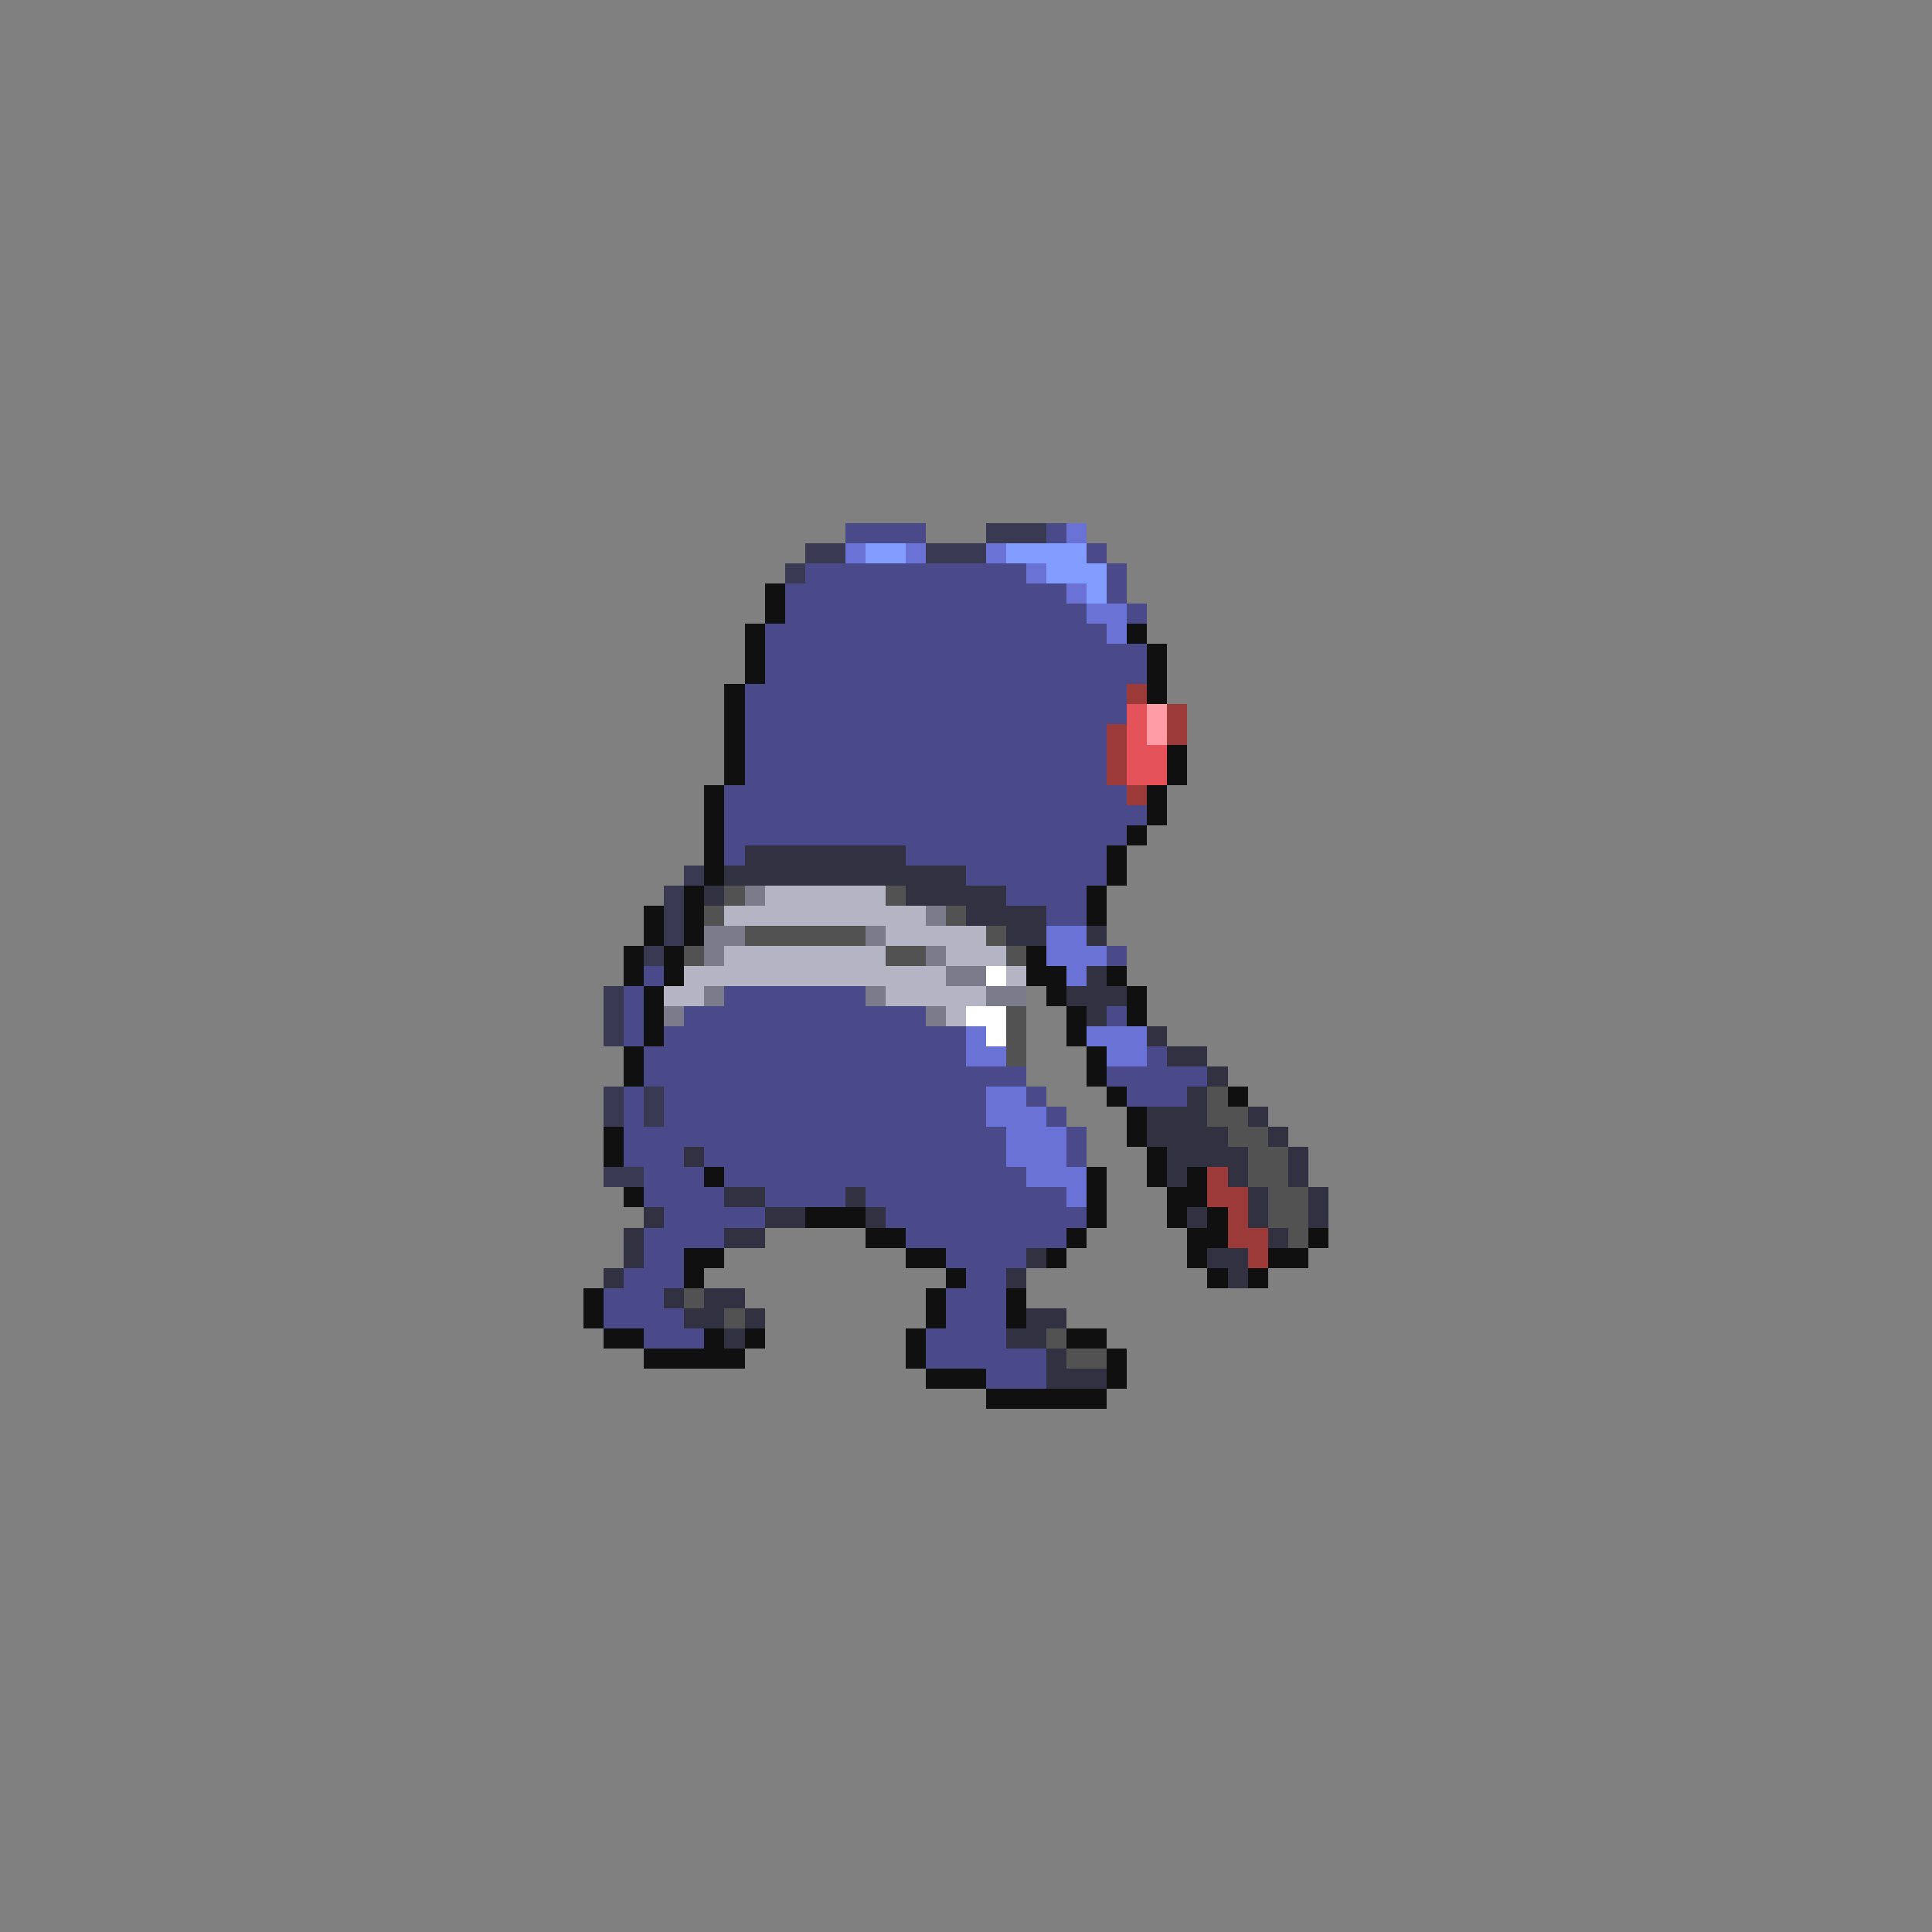 <svg xmlns="http://www.w3.org/2000/svg" viewBox="0 -0.5 96 96" shape-rendering="crispEdges">
<rect x="0" y="-0.5" width="96" height="96" fill="#808080" stroke="none"/>
<path stroke="#4a4a8b" d="M42 26h4M52 26h1M54 27h1M40 28h11M55 28h1M39 29h14M55 29h1M39 30h15M56 30h1M38 31h17M38 32h19M38 33h19M37 34h19M37 35h19M37 36h18M37 37h18M37 38h18M36 39h20M36 40h21M36 41h20M36 42h1M45 42h10M48 43h7M50 44h4M52 45h2M55 47h1M32 48h1M31 49h1M36 49h7M31 50h1M34 50h12M55 50h1M31 51h1M33 51h15M32 52h16M57 52h1M32 53h19M55 53h5M31 54h1M33 54h16M51 54h1M56 54h3M31 55h1M33 55h16M52 55h1M31 56h19M53 56h1M31 57h3M35 57h15M53 57h1M32 58h3M36 58h15M32 59h4M38 59h4M43 59h10M33 60h5M44 60h10M32 61h4M45 61h8M32 62h2M47 62h4M31 63h3M48 63h2M30 64h3M47 64h3M30 65h4M47 65h3M32 66h3M46 66h4M46 67h6M49 68h3" />
<path stroke="#393952" d="M49 26h3M40 27h2M46 27h3M39 28h1M34 43h1M33 44h1M33 45h1M33 46h1M32 47h1M30 49h1M30 50h1M30 51h1M30 54h1M32 54h1M30 55h1M32 55h1M30 58h2" />
<path stroke="#6a73d5" d="M53 26h1M42 27h1M45 27h1M49 27h1M51 28h1M53 29h1M54 30h2M55 31h1M52 46h2M52 47h3M53 48h1M48 51h1M54 51h3M48 52h2M55 52h2M49 54h2M49 55h3M50 56h3M50 57h3M51 58h3M53 59h1" />
<path stroke="#839cff" d="M43 27h2M50 27h4M52 28h3M54 29h1" />
<path stroke="#101010" d="M38 29h1M38 30h1M37 31h1M56 31h1M37 32h1M57 32h1M37 33h1M57 33h1M36 34h1M57 34h1M36 35h1M36 36h1M36 37h1M58 37h1M36 38h1M58 38h1M35 39h1M57 39h1M35 40h1M57 40h1M35 41h1M56 41h1M35 42h1M55 42h1M35 43h1M55 43h1M34 44h1M54 44h1M32 45h1M34 45h1M54 45h1M32 46h1M34 46h1M31 47h1M33 47h1M51 47h1M31 48h1M33 48h1M51 48h2M55 48h1M32 49h1M52 49h1M56 49h1M32 50h1M53 50h1M56 50h1M32 51h1M53 51h1M31 52h1M54 52h1M31 53h1M54 53h1M55 54h1M61 54h1M56 55h1M30 56h1M56 56h1M30 57h1M57 57h1M35 58h1M54 58h1M57 58h1M59 58h1M31 59h1M54 59h1M58 59h2M40 60h3M54 60h1M58 60h1M60 60h1M43 61h2M53 61h1M59 61h2M65 61h1M34 62h2M45 62h2M52 62h1M59 62h1M63 62h2M34 63h1M47 63h1M60 63h1M62 63h1M29 64h1M46 64h1M50 64h1M29 65h1M46 65h1M50 65h1M30 66h2M35 66h1M37 66h1M45 66h1M53 66h2M32 67h5M45 67h1M55 67h1M46 68h3M55 68h1M49 69h6" />
<path stroke="#9c3939" d="M56 34h1M58 35h1M55 36h1M58 36h1M55 37h1M55 38h1M56 39h1M60 58h1M60 59h2M61 60h1M61 61h2M62 62h1" />
<path stroke="#e6525a" d="M56 35h1M56 36h1M56 37h2M56 38h2" />
<path stroke="#ff9ca4" d="M57 35h1M57 36h1" />
<path stroke="#313141" d="M37 42h8M36 43h12M35 44h1M45 44h5M48 45h4M50 46h2M54 46h1M54 48h1M53 49h3M54 50h1M57 51h1M58 52h2M60 53h1M59 54h1M57 55h3M62 55h1M57 56h4M63 56h1M34 57h1M58 57h4M64 57h1M58 58h1M61 58h1M64 58h1M36 59h2M42 59h1M62 59h1M65 59h1M32 60h1M38 60h2M43 60h1M59 60h1M62 60h1M65 60h1M31 61h1M36 61h2M63 61h1M31 62h1M51 62h1M60 62h2M30 63h1M50 63h1M61 63h1M33 64h1M35 64h2M34 65h2M37 65h1M51 65h2M36 66h1M50 66h2M52 67h1M52 68h3" />
<path stroke="#525252" d="M36 44h1M44 44h1M35 45h1M47 45h1M37 46h6M49 46h1M34 47h1M44 47h2M50 47h1M50 50h1M50 51h1M50 52h1M60 54h1M60 55h2M61 56h2M62 57h2M62 58h2M63 59h2M63 60h2M64 61h1M34 64h1M36 65h1M52 66h1M53 67h2" />
<path stroke="#7b7b8b" d="M37 44h1M46 45h1M35 46h2M43 46h1M35 47h1M46 47h1M47 48h2M35 49h1M43 49h1M49 49h2M33 50h1M46 50h1" />
<path stroke="#b4b4c5" d="M38 44h6M36 45h10M44 46h5M36 47h8M47 47h3M34 48h13M50 48h1M33 49h2M44 49h5M47 50h1" />
<path stroke="#ffffff" d="M49 48h1M48 50h2M49 51h1" />
</svg>